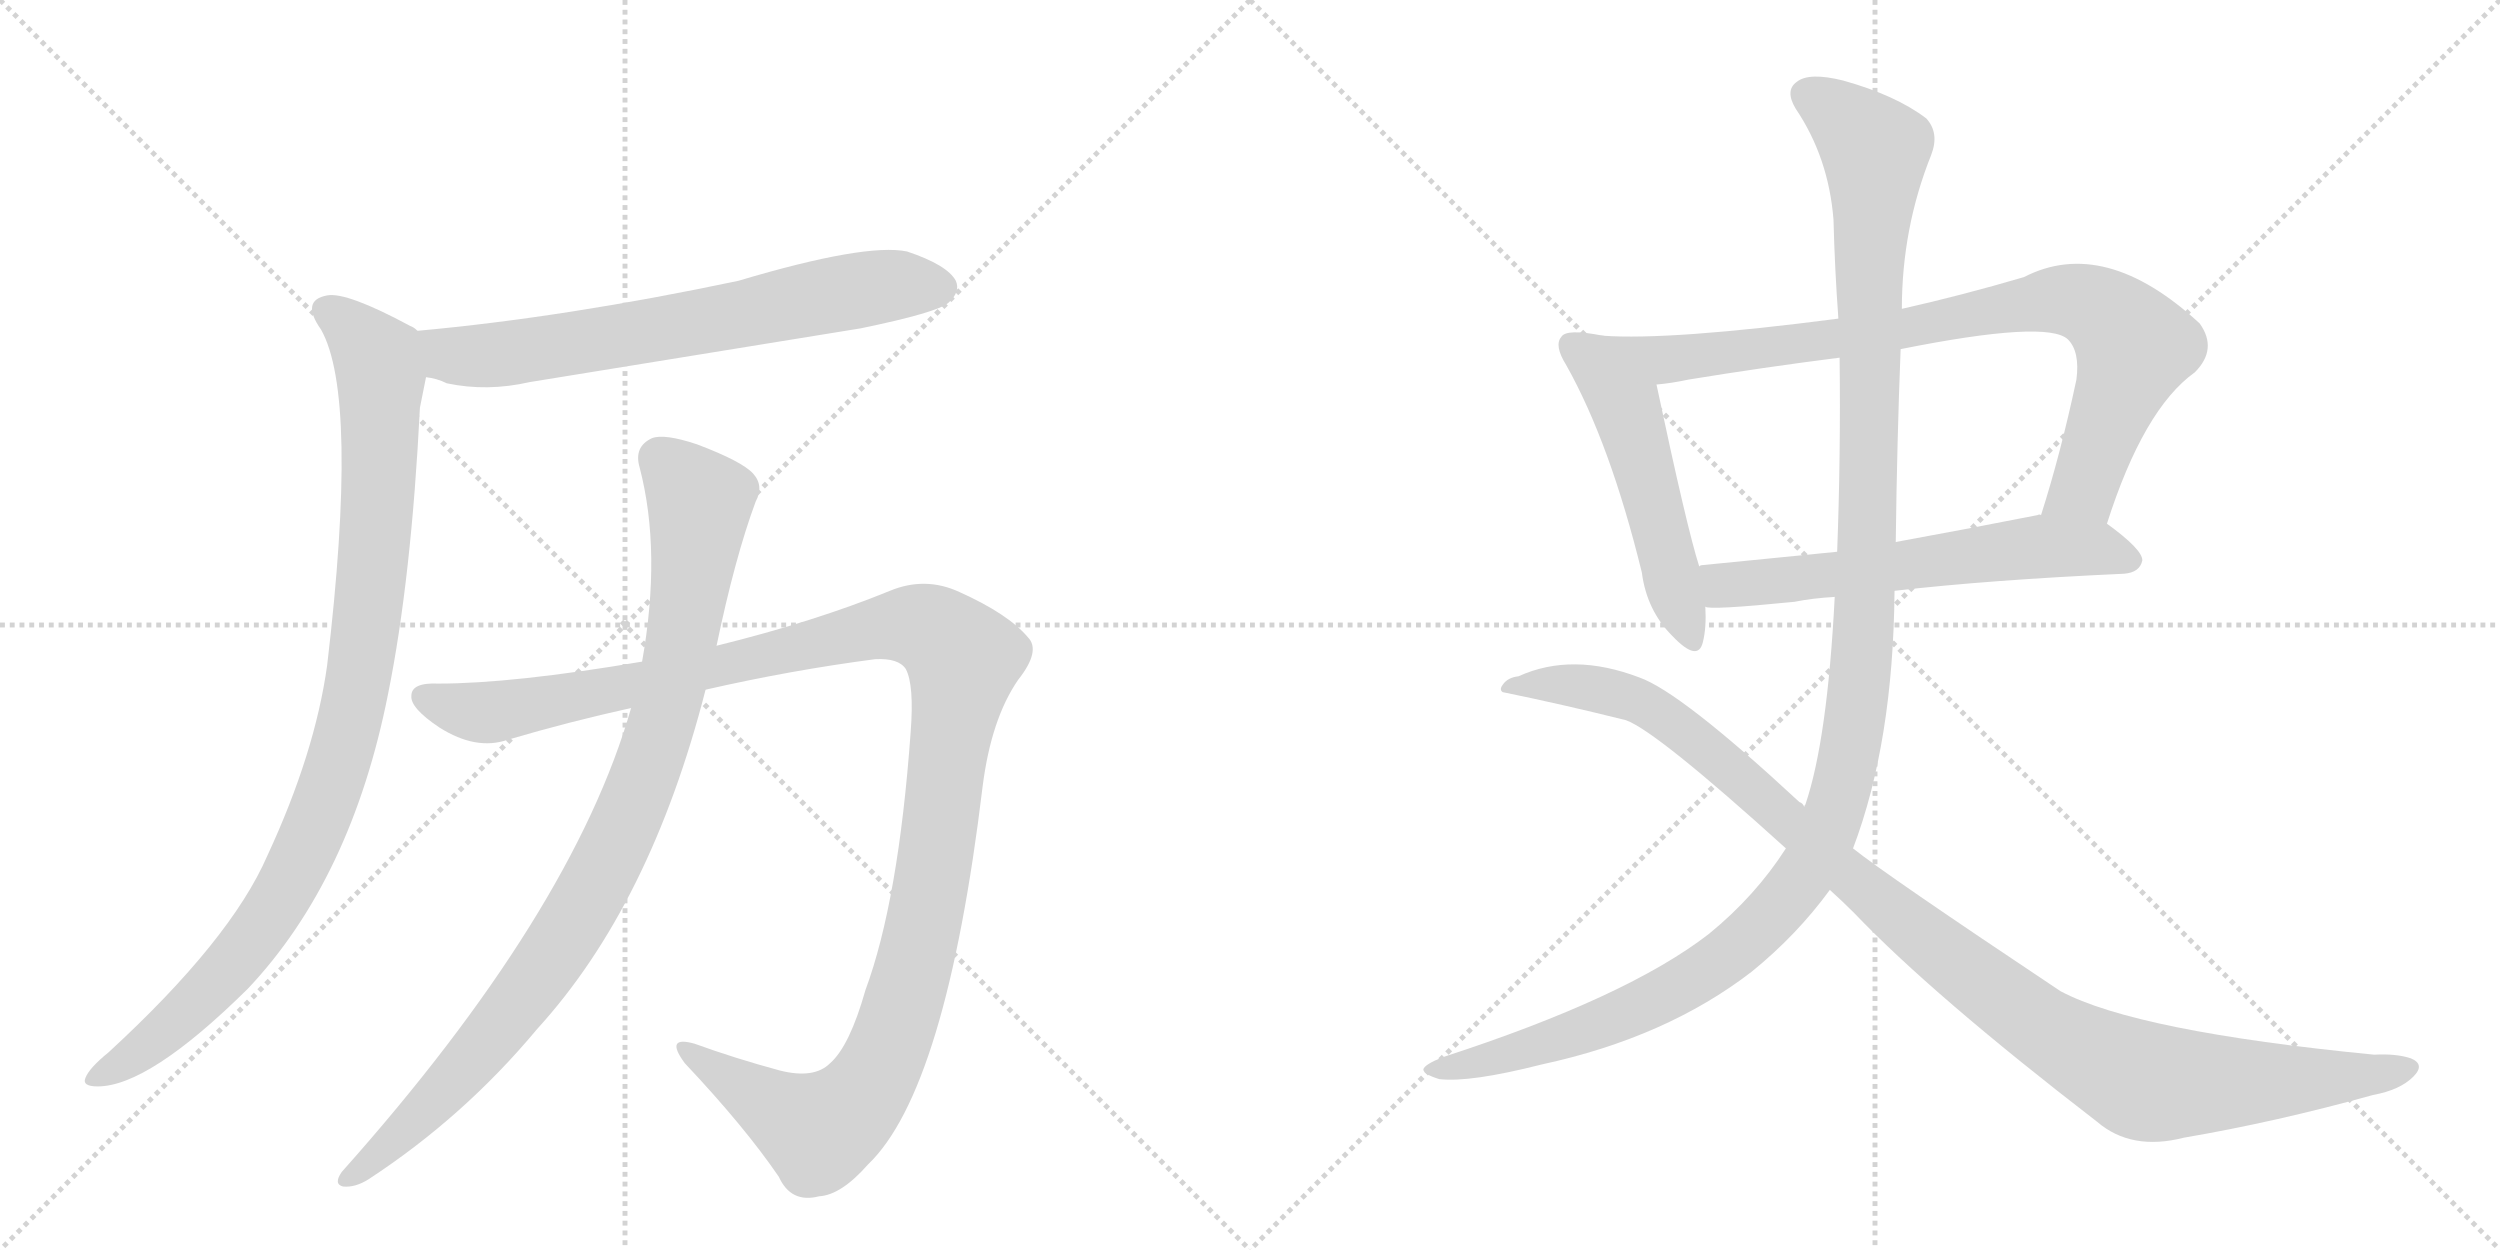 <svg version="1.1" viewBox="0 0 2048 1024" xmlns="http://www.w3.org/2000/svg">
  <g stroke="lightgray" stroke-dasharray="1,1" stroke-width="1" transform="scale(4, 4)">
    <line x1="0" y1="0" x2="256" y2="256"></line>
    <line x1="256" y1="0" x2="0" y2="256"></line>
    <line x1="128" y1="0" x2="128" y2="256"></line>
    <line x1="0" y1="128" x2="256" y2="128"></line>
    <line x1="256" y1="0" x2="512" y2="256"></line>
    <line x1="512" y1="0" x2="256" y2="256"></line>
    <line x1="384" y1="0" x2="384" y2="256"></line>
    <line x1="256" y1="128" x2="512" y2="128"></line>
  </g>
<g transform="scale(1, -1) translate(0, -850)">
   <style type="text/css">
    @keyframes keyframes0 {
      from {
       stroke: black;
       stroke-dashoffset: 685;
       stroke-width: 128;
       }
       69% {
       animation-timing-function: step-end;
       stroke: black;
       stroke-dashoffset: 0;
       stroke-width: 128;
       }
       to {
       stroke: black;
       stroke-width: 1024;
       }
       }
       #make-me-a-hanzi-animation-0 {
         animation: keyframes0 0.807s both;
         animation-delay: 0s;
         animation-timing-function: linear;
       }
    @keyframes keyframes1 {
      from {
       stroke: black;
       stroke-dashoffset: 979;
       stroke-width: 128;
       }
       76% {
       animation-timing-function: step-end;
       stroke: black;
       stroke-dashoffset: 0;
       stroke-width: 128;
       }
       to {
       stroke: black;
       stroke-width: 1024;
       }
       }
       #make-me-a-hanzi-animation-1 {
         animation: keyframes1 1.047s both;
         animation-delay: 0.807s;
         animation-timing-function: linear;
       }
    @keyframes keyframes2 {
      from {
       stroke: black;
       stroke-dashoffset: 1257;
       stroke-width: 128;
       }
       80% {
       animation-timing-function: step-end;
       stroke: black;
       stroke-dashoffset: 0;
       stroke-width: 128;
       }
       to {
       stroke: black;
       stroke-width: 1024;
       }
       }
       #make-me-a-hanzi-animation-2 {
         animation: keyframes2 1.273s both;
         animation-delay: 1.854s;
         animation-timing-function: linear;
       }
    @keyframes keyframes3 {
      from {
       stroke: black;
       stroke-dashoffset: 947;
       stroke-width: 128;
       }
       76% {
       animation-timing-function: step-end;
       stroke: black;
       stroke-dashoffset: 0;
       stroke-width: 128;
       }
       to {
       stroke: black;
       stroke-width: 1024;
       }
       }
       #make-me-a-hanzi-animation-3 {
         animation: keyframes3 1.021s both;
         animation-delay: 3.127s;
         animation-timing-function: linear;
       }
    @keyframes keyframes4 {
      from {
       stroke: black;
       stroke-dashoffset: 521;
       stroke-width: 128;
       }
       63% {
       animation-timing-function: step-end;
       stroke: black;
       stroke-dashoffset: 0;
       stroke-width: 128;
       }
       to {
       stroke: black;
       stroke-width: 1024;
       }
       }
       #make-me-a-hanzi-animation-4 {
         animation: keyframes4 0.674s both;
         animation-delay: 4.148s;
         animation-timing-function: linear;
       }
    @keyframes keyframes5 {
      from {
       stroke: black;
       stroke-dashoffset: 855;
       stroke-width: 128;
       }
       74% {
       animation-timing-function: step-end;
       stroke: black;
       stroke-dashoffset: 0;
       stroke-width: 128;
       }
       to {
       stroke: black;
       stroke-width: 1024;
       }
       }
       #make-me-a-hanzi-animation-5 {
         animation: keyframes5 0.946s both;
         animation-delay: 4.822s;
         animation-timing-function: linear;
       }
    @keyframes keyframes6 {
      from {
       stroke: black;
       stroke-dashoffset: 612;
       stroke-width: 128;
       }
       67% {
       animation-timing-function: step-end;
       stroke: black;
       stroke-dashoffset: 0;
       stroke-width: 128;
       }
       to {
       stroke: black;
       stroke-width: 1024;
       }
       }
       #make-me-a-hanzi-animation-6 {
         animation: keyframes6 0.748s both;
         animation-delay: 5.768s;
         animation-timing-function: linear;
       }
    @keyframes keyframes7 {
      from {
       stroke: black;
       stroke-dashoffset: 1283;
       stroke-width: 128;
       }
       81% {
       animation-timing-function: step-end;
       stroke: black;
       stroke-dashoffset: 0;
       stroke-width: 128;
       }
       to {
       stroke: black;
       stroke-width: 1024;
       }
       }
       #make-me-a-hanzi-animation-7 {
         animation: keyframes7 1.294s both;
         animation-delay: 6.516s;
         animation-timing-function: linear;
       }
    @keyframes keyframes8 {
      from {
       stroke: black;
       stroke-dashoffset: 1091;
       stroke-width: 128;
       }
       78% {
       animation-timing-function: step-end;
       stroke: black;
       stroke-dashoffset: 0;
       stroke-width: 128;
       }
       to {
       stroke: black;
       stroke-width: 1024;
       }
       }
       #make-me-a-hanzi-animation-8 {
         animation: keyframes8 1.138s both;
         animation-delay: 7.81s;
         animation-timing-function: linear;
       }
</style>
<path d="M 349 541 Q 358 540 366 536 Q 399 529 434 537 L 705 581 Q 768 594 777 602 Q 787 611 783 620 Q 776 633 743 644 Q 709 651 605 620 Q 463 590 342 579 C 312 576 320 548 349 541 Z" fill="lightgray"></path> 
<path d="M 342 579 Q 339 582 336 583 Q 284 611 268 608 Q 246 604 263 580 Q 294 525 268 305 Q 258 233 219 149 Q 189 80 89 -12 Q 73 -25 70 -33 Q 67 -40 80 -40 Q 122 -40 203 40 Q 288 130 318 282 Q 337 376 344 516 L 349 541 C 355 570 355 572 342 579 Z" fill="lightgray"></path> 
<path d="M 578 285 Q 648 301 717 310 Q 736 311 742 302 Q 749 289 746 250 Q 736 112 709 39 Q 696 -7 680 -21 Q 667 -34 639 -27 Q 602 -17 569 -5 Q 544 2 561 -21 Q 610 -73 638 -114 Q 648 -136 671 -130 Q 689 -129 711 -104 Q 775 -43 805 206 Q 812 261 834 293 Q 853 317 842 328 Q 826 347 786 365 Q 758 378 729 366 Q 668 341 587 321 L 526 308 Q 420 290 359 290 Q 337 291 337 280 Q 336 270 360 254 Q 390 235 416 244 Q 467 259 517 270 L 578 285 Z" fill="lightgray"></path> 
<path d="M 517 270 Q 469 102 280 -110 Q 273 -120 281 -122 Q 291 -123 302 -116 Q 380 -65 440 7 Q 533 109 578 285 L 587 321 Q 602 393 619 439 Q 626 452 617 462 Q 608 472 571 486 Q 544 495 534 491 Q 519 484 524 467 Q 542 398 526 308 L 517 270 Z" fill="lightgray"></path> 
<path d="M 1313 575 Q 1283 581 1279 574 Q 1273 567 1283 551 Q 1319 487 1345 381 Q 1349 350 1370 329 Q 1391 307 1395 324 Q 1398 336 1397 353 L 1392 386 Q 1382 417 1357 535 C 1351 564 1343 570 1313 575 Z" fill="lightgray"></path> 
<path d="M 1726 421 Q 1756 515 1798 545 Q 1817 564 1802 585 Q 1724 657 1658 623 Q 1607 608 1558 597 L 1506 589 Q 1368 571 1313 575 C 1283 576 1327 531 1357 535 Q 1369 536 1383 539 Q 1444 549 1507 557 L 1557 564 Q 1677 588 1694 572 Q 1704 562 1701 539 Q 1688 478 1672 428 C 1663 399 1716 393 1726 421 Z" fill="lightgray"></path> 
<path d="M 1397 353 Q 1400 350 1470 357 Q 1485 360 1503 361 L 1552 366 Q 1630 375 1740 380 Q 1753 381 1755 391 Q 1755 400 1726 421 C 1709 433 1702 432 1672 428 Q 1671 429 1669 428 Q 1608 416 1553 406 L 1505 398 Q 1445 392 1394 387 Q 1393 387 1392 386 C 1362 381 1367 355 1397 353 Z" fill="lightgray"></path> 
<path d="M 1503 361 Q 1497 244 1479 191 Q 1478 190 1478 189 L 1463 155 Q 1438 116 1400 85 Q 1333 33 1182 -16 Q 1167 -22 1166 -26 Q 1166 -30 1179 -34 Q 1204 -37 1263 -22 Q 1365 0 1435 54 Q 1472 84 1499 121 L 1518 155 Q 1551 242 1552 366 L 1553 406 Q 1554 488 1557 564 L 1558 597 Q 1558 663 1582 723 Q 1589 741 1578 753 Q 1553 772 1510 784 Q 1482 791 1472 783 Q 1462 776 1471 761 Q 1498 721 1502 670 Q 1503 630 1506 589 L 1507 557 Q 1508 478 1505 398 L 1503 361 Z" fill="lightgray"></path> 
<path d="M 1478 189 Q 1477 192 1474 193 Q 1377 283 1343 295 Q 1288 316 1244 296 Q 1235 295 1231 289 Q 1228 285 1231 283 Q 1280 273 1332 260 Q 1357 251 1463 155 L 1499 121 Q 1509 112 1519 102 Q 1583 35 1718 -69 Q 1746 -93 1789 -82 Q 1865 -69 1944 -47 Q 1966 -43 1977 -32 Q 1987 -22 1975 -17 Q 1963 -13 1945 -14 Q 1750 5 1688 38 Q 1544 134 1518 155 L 1478 189 Z" fill="lightgray"></path> 
      <clipPath id="make-me-a-hanzi-clip-0">
      <path d="M 349 541 Q 358 540 366 536 Q 399 529 434 537 L 705 581 Q 768 594 777 602 Q 787 611 783 620 Q 776 633 743 644 Q 709 651 605 620 Q 463 590 342 579 C 312 576 320 548 349 541 Z" fill="lightgray"></path>
      </clipPath>
      <path clip-path="url(#make-me-a-hanzi-clip-0)" d="M 350 574 L 369 559 L 422 561 L 720 615 L 769 615 " fill="none" id="make-me-a-hanzi-animation-0" stroke-dasharray="557 1114" stroke-linecap="round"></path>

      <clipPath id="make-me-a-hanzi-clip-1">
      <path d="M 342 579 Q 339 582 336 583 Q 284 611 268 608 Q 246 604 263 580 Q 294 525 268 305 Q 258 233 219 149 Q 189 80 89 -12 Q 73 -25 70 -33 Q 67 -40 80 -40 Q 122 -40 203 40 Q 288 130 318 282 Q 337 376 344 516 L 349 541 C 355 570 355 572 342 579 Z" fill="lightgray"></path>
      </clipPath>
      <path clip-path="url(#make-me-a-hanzi-clip-1)" d="M 269 593 L 283 586 L 309 557 L 312 541 L 306 391 L 279 229 L 245 143 L 208 82 L 128 -1 L 78 -32 " fill="none" id="make-me-a-hanzi-animation-1" stroke-dasharray="851 1702" stroke-linecap="round"></path>

      <clipPath id="make-me-a-hanzi-clip-2">
      <path d="M 578 285 Q 648 301 717 310 Q 736 311 742 302 Q 749 289 746 250 Q 736 112 709 39 Q 696 -7 680 -21 Q 667 -34 639 -27 Q 602 -17 569 -5 Q 544 2 561 -21 Q 610 -73 638 -114 Q 648 -136 671 -130 Q 689 -129 711 -104 Q 775 -43 805 206 Q 812 261 834 293 Q 853 317 842 328 Q 826 347 786 365 Q 758 378 729 366 Q 668 341 587 321 L 526 308 Q 420 290 359 290 Q 337 291 337 280 Q 336 270 360 254 Q 390 235 416 244 Q 467 259 517 270 L 578 285 Z" fill="lightgray"></path>
      </clipPath>
      <path clip-path="url(#make-me-a-hanzi-clip-2)" d="M 347 279 L 404 267 L 719 336 L 754 337 L 786 315 L 757 94 L 736 13 L 710 -43 L 670 -76 L 562 -11 " fill="none" id="make-me-a-hanzi-animation-2" stroke-dasharray="1129 2258" stroke-linecap="round"></path>

      <clipPath id="make-me-a-hanzi-clip-3">
      <path d="M 517 270 Q 469 102 280 -110 Q 273 -120 281 -122 Q 291 -123 302 -116 Q 380 -65 440 7 Q 533 109 578 285 L 587 321 Q 602 393 619 439 Q 626 452 617 462 Q 608 472 571 486 Q 544 495 534 491 Q 519 484 524 467 Q 542 398 526 308 L 517 270 Z" fill="lightgray"></path>
      </clipPath>
      <path clip-path="url(#make-me-a-hanzi-clip-3)" d="M 540 474 L 566 449 L 573 434 L 549 283 L 512 174 L 471 96 L 416 17 L 347 -61 L 286 -116 " fill="none" id="make-me-a-hanzi-animation-3" stroke-dasharray="819 1638" stroke-linecap="round"></path>

      <clipPath id="make-me-a-hanzi-clip-4">
      <path d="M 1313 575 Q 1283 581 1279 574 Q 1273 567 1283 551 Q 1319 487 1345 381 Q 1349 350 1370 329 Q 1391 307 1395 324 Q 1398 336 1397 353 L 1392 386 Q 1382 417 1357 535 C 1351 564 1343 570 1313 575 Z" fill="lightgray"></path>
      </clipPath>
      <path clip-path="url(#make-me-a-hanzi-clip-4)" d="M 1286 568 L 1305 555 L 1332 518 L 1383 329 " fill="none" id="make-me-a-hanzi-animation-4" stroke-dasharray="393 786" stroke-linecap="round"></path>

      <clipPath id="make-me-a-hanzi-clip-5">
      <path d="M 1726 421 Q 1756 515 1798 545 Q 1817 564 1802 585 Q 1724 657 1658 623 Q 1607 608 1558 597 L 1506 589 Q 1368 571 1313 575 C 1283 576 1327 531 1357 535 Q 1369 536 1383 539 Q 1444 549 1507 557 L 1557 564 Q 1677 588 1694 572 Q 1704 562 1701 539 Q 1688 478 1672 428 C 1663 399 1716 393 1726 421 Z" fill="lightgray"></path>
      </clipPath>
      <path clip-path="url(#make-me-a-hanzi-clip-5)" d="M 1327 571 L 1363 556 L 1376 557 L 1591 585 L 1685 605 L 1704 603 L 1732 587 L 1749 566 L 1707 451 L 1679 433 " fill="none" id="make-me-a-hanzi-animation-5" stroke-dasharray="727 1454" stroke-linecap="round"></path>

      <clipPath id="make-me-a-hanzi-clip-6">
      <path d="M 1397 353 Q 1400 350 1470 357 Q 1485 360 1503 361 L 1552 366 Q 1630 375 1740 380 Q 1753 381 1755 391 Q 1755 400 1726 421 C 1709 433 1702 432 1672 428 Q 1671 429 1669 428 Q 1608 416 1553 406 L 1505 398 Q 1445 392 1394 387 Q 1393 387 1392 386 C 1362 381 1367 355 1397 353 Z" fill="lightgray"></path>
      </clipPath>
      <path clip-path="url(#make-me-a-hanzi-clip-6)" d="M 1396 381 L 1416 371 L 1456 372 L 1666 402 L 1717 401 L 1746 391 " fill="none" id="make-me-a-hanzi-animation-6" stroke-dasharray="484 968" stroke-linecap="round"></path>

      <clipPath id="make-me-a-hanzi-clip-7">
      <path d="M 1503 361 Q 1497 244 1479 191 Q 1478 190 1478 189 L 1463 155 Q 1438 116 1400 85 Q 1333 33 1182 -16 Q 1167 -22 1166 -26 Q 1166 -30 1179 -34 Q 1204 -37 1263 -22 Q 1365 0 1435 54 Q 1472 84 1499 121 L 1518 155 Q 1551 242 1552 366 L 1553 406 Q 1554 488 1557 564 L 1558 597 Q 1558 663 1582 723 Q 1589 741 1578 753 Q 1553 772 1510 784 Q 1482 791 1472 783 Q 1462 776 1471 761 Q 1498 721 1502 670 Q 1503 630 1506 589 L 1507 557 Q 1508 478 1505 398 L 1503 361 Z" fill="lightgray"></path>
      </clipPath>
      <path clip-path="url(#make-me-a-hanzi-clip-7)" d="M 1481 772 L 1510 754 L 1536 727 L 1526 324 L 1518 248 L 1501 179 L 1476 129 L 1405 59 L 1313 12 L 1173 -29 " fill="none" id="make-me-a-hanzi-animation-7" stroke-dasharray="1155 2310" stroke-linecap="round"></path>

      <clipPath id="make-me-a-hanzi-clip-8">
      <path d="M 1478 189 Q 1477 192 1474 193 Q 1377 283 1343 295 Q 1288 316 1244 296 Q 1235 295 1231 289 Q 1228 285 1231 283 Q 1280 273 1332 260 Q 1357 251 1463 155 L 1499 121 Q 1509 112 1519 102 Q 1583 35 1718 -69 Q 1746 -93 1789 -82 Q 1865 -69 1944 -47 Q 1966 -43 1977 -32 Q 1987 -22 1975 -17 Q 1963 -13 1945 -14 Q 1750 5 1688 38 Q 1544 134 1518 155 L 1478 189 Z" fill="lightgray"></path>
      </clipPath>
      <path clip-path="url(#make-me-a-hanzi-clip-8)" d="M 1239 286 L 1303 287 L 1361 265 L 1565 90 L 1672 9 L 1737 -28 L 1764 -37 L 1820 -38 L 1966 -26 " fill="none" id="make-me-a-hanzi-animation-8" stroke-dasharray="963 1926" stroke-linecap="round"></path>

</g>
</svg>
